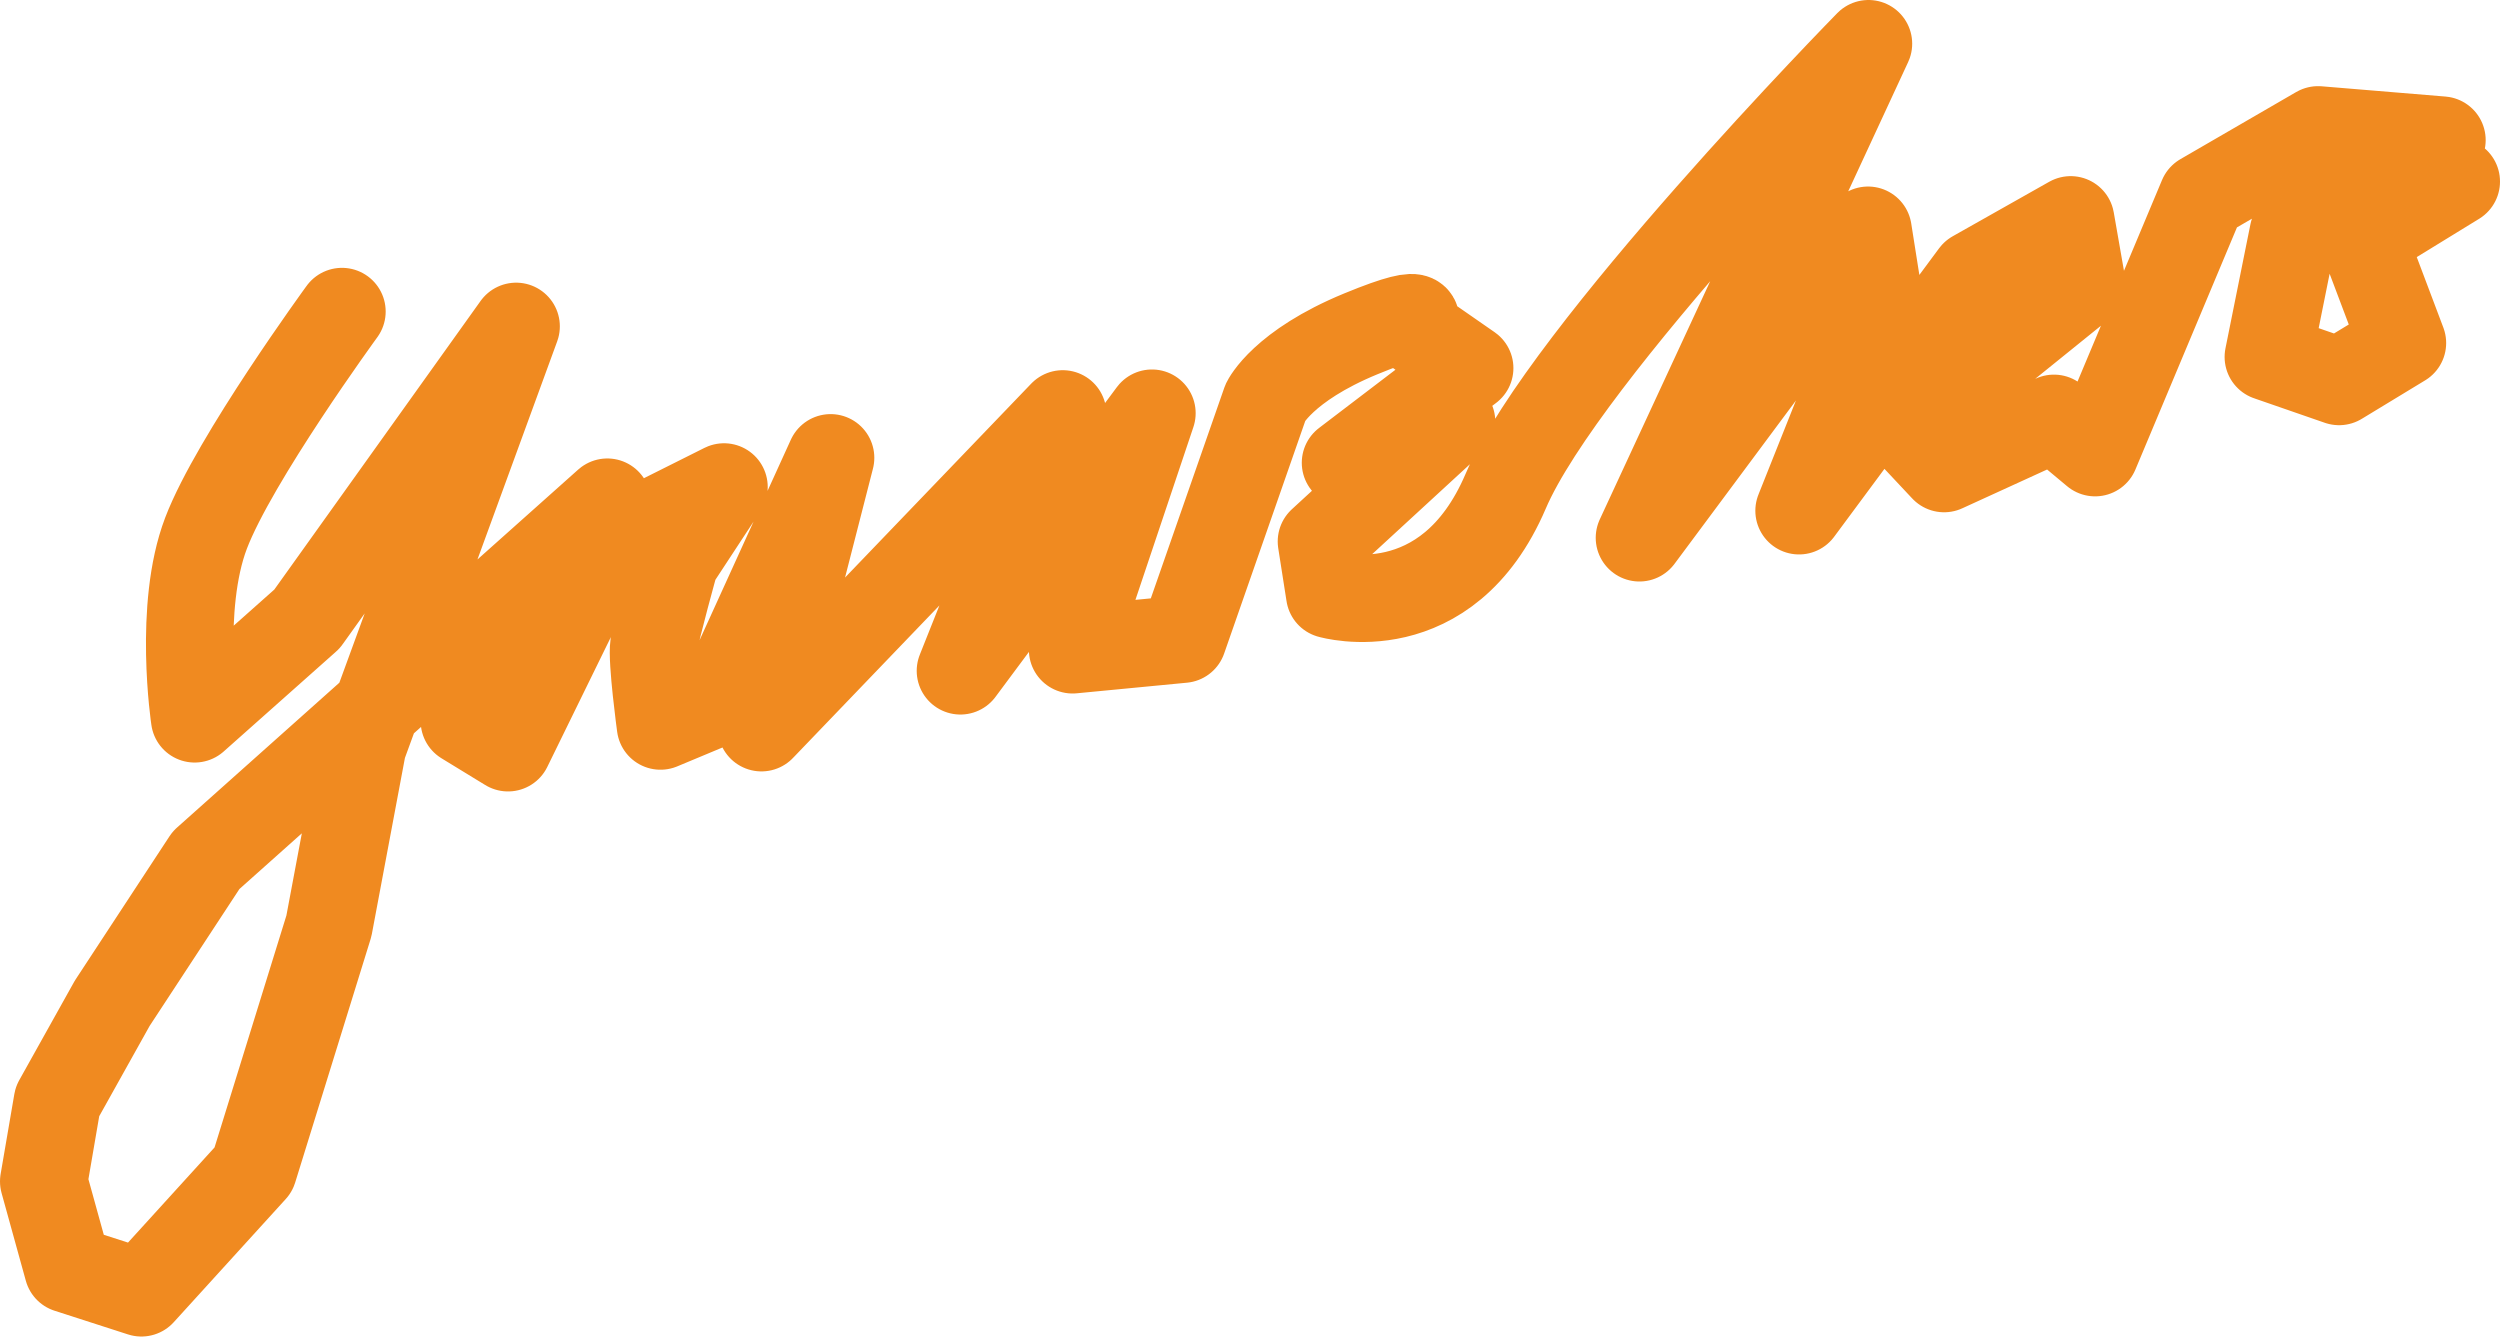<svg xmlns="http://www.w3.org/2000/svg" xmlns:xlink="http://www.w3.org/1999/xlink" viewBox="0 0 800.94 428.19">
<path class="animate" d="M102.08,91.21s-34.5,47.28-43.55,71-3.65,59.49-3.65,59.49l36-32,67-93.74L108.7,230.5,97.89,288.07,73.71,366.12,37.82,405.59,14.29,398l-7.77-28.1,4.39-25.61,17.56-31.46L58.53,267,187.09,152.28,146.7,201.49l-5.42,20.91,14,8.56L187,166.18l37.48-18.77L208.81,171.3S202.75,193.09,202,198s2.12,26,2.12,26l19-7.93,35.51-78-22.16,86.47L333,124l-32.79,82.32,61.37-82.55-25.43,75.81,35.33-3.4,26.51-76s5.5-11.51,30.47-21.81,16.1-2.11,16.1-2.11l18.82,13.07-39.8,30.33,34-13.16-41.71,38.37,2.66,17s37.51,11,56.38-33.11S591.14,5.4,591.14,5.4L517.75,163.7,591,65.16l3.89,24.63-26,65.24L625,79.29l30.92-17.46,3.64,20.82L603,128.34l12.36,13.18,35.2-16.1,13.18,11,34.35-81.92L735.18,33l39.69,3.29L727.23,66l-8,39.76,22.68,7.86,20.3-12.33L749.61,67.89l29.85-18.33" transform="translate(7.48 8.6)" style="fill:none;stroke:#f08a20;stroke-linecap:round;stroke-linejoin:round;stroke-width:28px"/></svg>